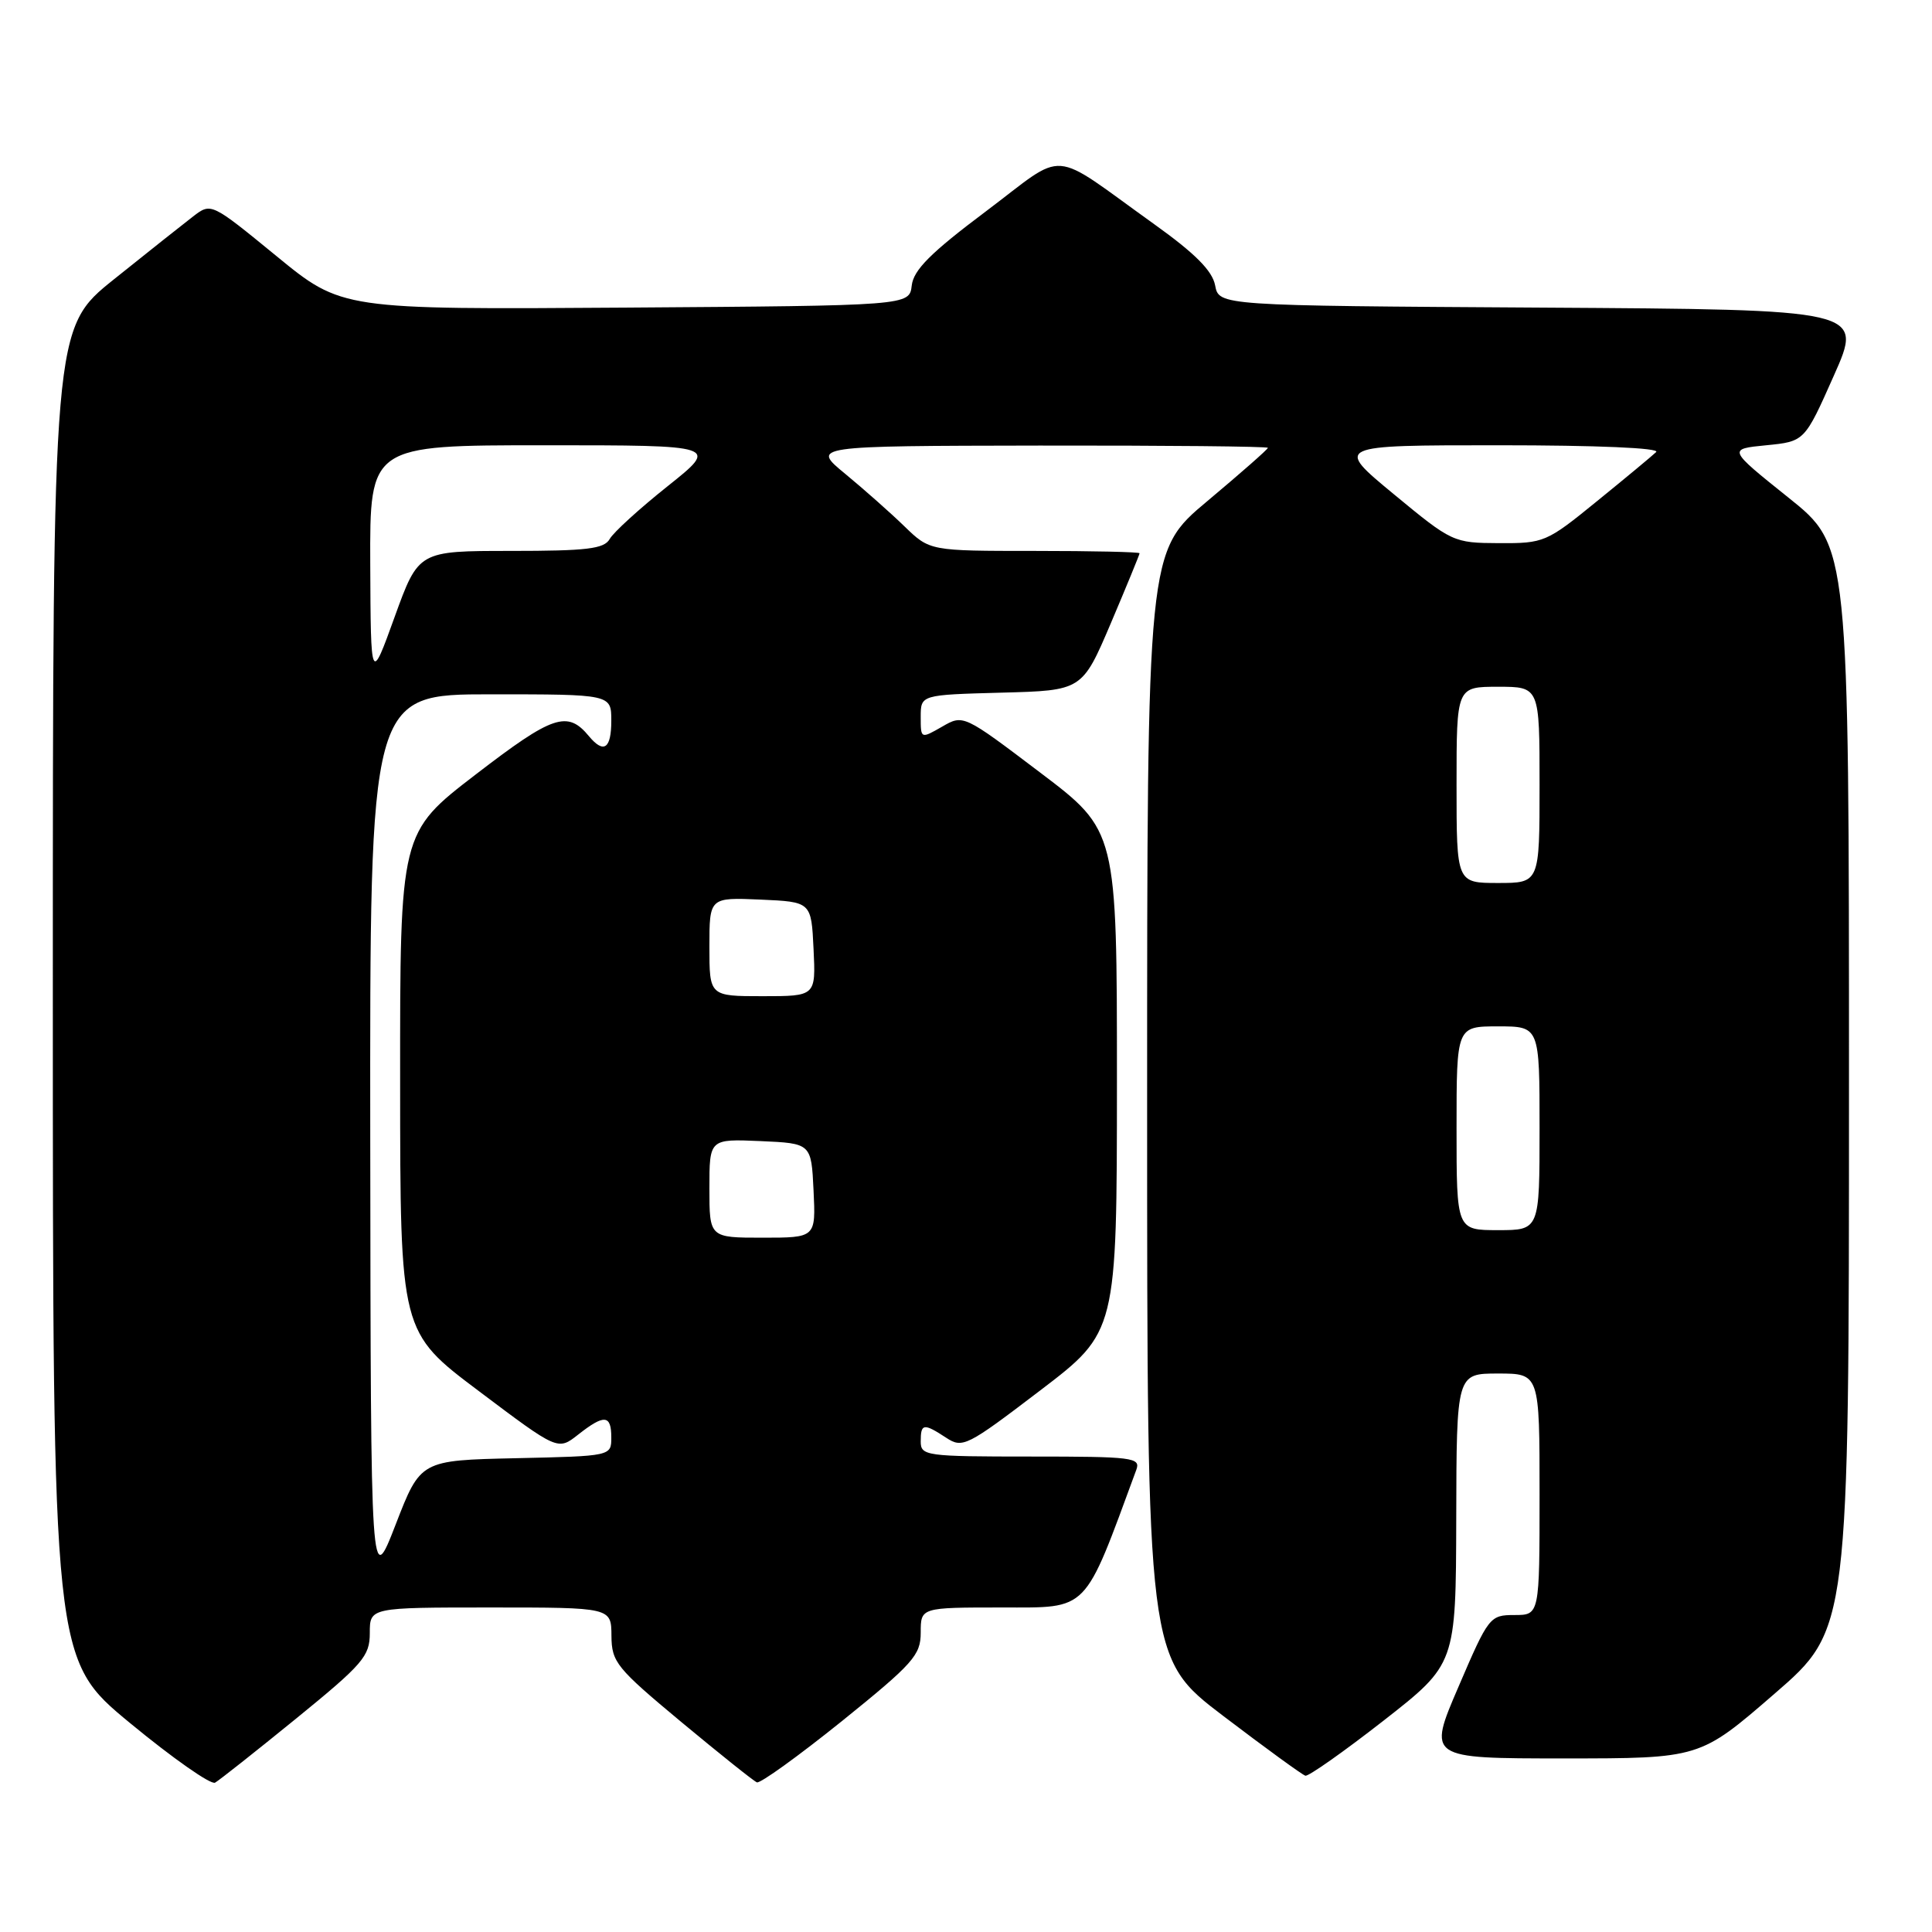 <?xml version="1.0" encoding="UTF-8" standalone="no"?>
<!DOCTYPE svg PUBLIC "-//W3C//DTD SVG 1.1//EN" "http://www.w3.org/Graphics/SVG/1.1/DTD/svg11.dtd" >
<svg xmlns="http://www.w3.org/2000/svg" xmlns:xlink="http://www.w3.org/1999/xlink" version="1.1" viewBox="0 0 256 256">
 <g >
 <path fill="currentColor"
d=" M 39.25 227.71 C 48.10 220.50 49.00 219.46 49.00 216.39 C 49.00 213.00 49.00 213.00 65.00 213.00 C 81.00 213.00 81.00 213.00 81.02 216.75 C 81.05 220.25 81.67 221.01 90.27 228.17 C 95.35 232.39 99.85 235.99 100.29 236.17 C 100.72 236.35 105.78 232.70 111.54 228.07 C 121.02 220.42 122.00 219.32 122.00 216.32 C 122.00 213.00 122.00 213.00 132.75 213.00 C 144.36 212.99 143.54 213.84 150.57 194.75 C 151.16 193.13 150.10 193.00 136.61 193.00 C 122.67 193.00 122.00 192.91 122.00 191.00 C 122.00 188.60 122.38 188.55 125.36 190.50 C 127.55 191.94 128.10 191.66 137.82 184.25 C 147.99 176.50 147.99 176.50 148.00 143.29 C 148.00 110.07 148.00 110.07 137.83 102.37 C 127.65 94.66 127.65 94.66 124.83 96.29 C 122.00 97.91 122.00 97.91 122.00 94.99 C 122.00 92.07 122.00 92.07 132.70 91.78 C 143.39 91.50 143.39 91.50 147.20 82.56 C 149.29 77.64 151.00 73.47 151.00 73.31 C 151.00 73.14 144.75 73.00 137.10 73.00 C 123.20 73.00 123.20 73.00 119.85 69.75 C 118.01 67.96 114.47 64.83 112.00 62.79 C 107.50 59.09 107.50 59.09 137.75 59.04 C 154.39 59.02 168.00 59.15 168.00 59.34 C 168.00 59.53 164.40 62.69 160.00 66.38 C 152.00 73.07 152.00 73.07 152.00 146.39 C 152.00 219.70 152.00 219.70 162.11 227.39 C 167.66 231.61 172.55 235.17 172.97 235.29 C 173.38 235.40 178.04 232.12 183.32 228.00 C 192.91 220.50 192.91 220.50 192.96 201.25 C 193.00 182.00 193.00 182.00 198.50 182.00 C 204.00 182.00 204.00 182.00 204.00 198.00 C 204.00 214.00 204.00 214.00 200.67 214.00 C 197.41 214.00 197.24 214.22 193.26 223.50 C 189.17 233.00 189.17 233.00 207.21 233.00 C 225.24 233.00 225.24 233.00 235.12 224.44 C 245.00 215.89 245.00 215.89 245.00 144.12 C 245.00 72.35 245.00 72.35 236.97 65.93 C 228.94 59.50 228.94 59.50 234.03 59.00 C 239.12 58.50 239.12 58.50 243.00 49.76 C 246.89 41.02 246.89 41.02 204.20 40.76 C 161.52 40.50 161.52 40.50 161.01 37.81 C 160.64 35.88 158.38 33.60 152.93 29.70 C 138.82 19.60 141.54 19.81 130.63 28.01 C 123.31 33.50 121.05 35.77 120.81 37.83 C 120.50 40.50 120.50 40.50 82.89 40.76 C 45.28 41.02 45.28 41.02 36.63 33.93 C 27.98 26.85 27.98 26.85 25.60 28.67 C 24.29 29.68 19.57 33.42 15.11 37.00 C 7.00 43.50 7.00 43.50 7.00 131.69 C 7.00 219.88 7.00 219.88 17.25 228.33 C 22.89 232.98 27.95 236.53 28.50 236.21 C 29.05 235.90 33.89 232.07 39.25 227.71 Z  M 49.06 151.25 C 49.00 92.00 49.00 92.00 65.00 92.00 C 81.00 92.00 81.00 92.00 81.00 95.50 C 81.00 99.23 80.00 99.91 78.03 97.54 C 75.19 94.11 73.26 94.76 63.05 102.61 C 53.00 110.33 53.00 110.33 53.02 143.41 C 53.03 176.50 53.03 176.50 63.48 184.35 C 73.92 192.21 73.92 192.21 76.60 190.10 C 80.07 187.37 81.00 187.45 81.00 190.47 C 81.00 192.94 81.00 192.94 68.36 193.22 C 55.72 193.50 55.72 193.50 52.43 202.00 C 49.13 210.50 49.13 210.50 49.06 151.25 Z  M 94.00 157.45 C 94.00 150.91 94.00 150.91 100.75 151.20 C 107.50 151.50 107.50 151.50 107.80 157.75 C 108.10 164.00 108.10 164.00 101.05 164.00 C 94.00 164.00 94.00 164.00 94.00 157.45 Z  M 193.00 149.50 C 193.00 136.00 193.00 136.00 198.50 136.00 C 204.00 136.00 204.00 136.00 204.00 149.50 C 204.00 163.00 204.00 163.00 198.50 163.00 C 193.00 163.00 193.00 163.00 193.00 149.50 Z  M 94.00 125.45 C 94.00 118.91 94.00 118.91 100.75 119.20 C 107.50 119.50 107.50 119.50 107.80 125.75 C 108.10 132.00 108.10 132.00 101.05 132.00 C 94.00 132.00 94.00 132.00 94.00 125.45 Z  M 193.00 104.00 C 193.00 91.00 193.00 91.00 198.50 91.00 C 204.00 91.00 204.00 91.00 204.00 104.00 C 204.00 117.00 204.00 117.00 198.50 117.00 C 193.00 117.00 193.00 117.00 193.00 104.00 Z  M 49.06 74.75 C 49.00 59.00 49.00 59.00 72.13 59.00 C 95.27 59.00 95.27 59.00 88.47 64.42 C 84.73 67.40 81.27 70.55 80.79 71.42 C 80.05 72.73 77.79 73.00 67.68 73.00 C 55.46 73.00 55.46 73.00 52.29 81.75 C 49.13 90.50 49.13 90.50 49.06 74.75 Z  M 184.67 65.47 C 176.84 59.00 176.84 59.00 198.62 59.00 C 211.61 59.00 220.02 59.36 219.45 59.90 C 218.93 60.40 215.41 63.32 211.62 66.40 C 204.92 71.86 204.59 72.00 198.62 71.97 C 192.58 71.94 192.40 71.86 184.67 65.47 Z "/>
</g>
</svg>